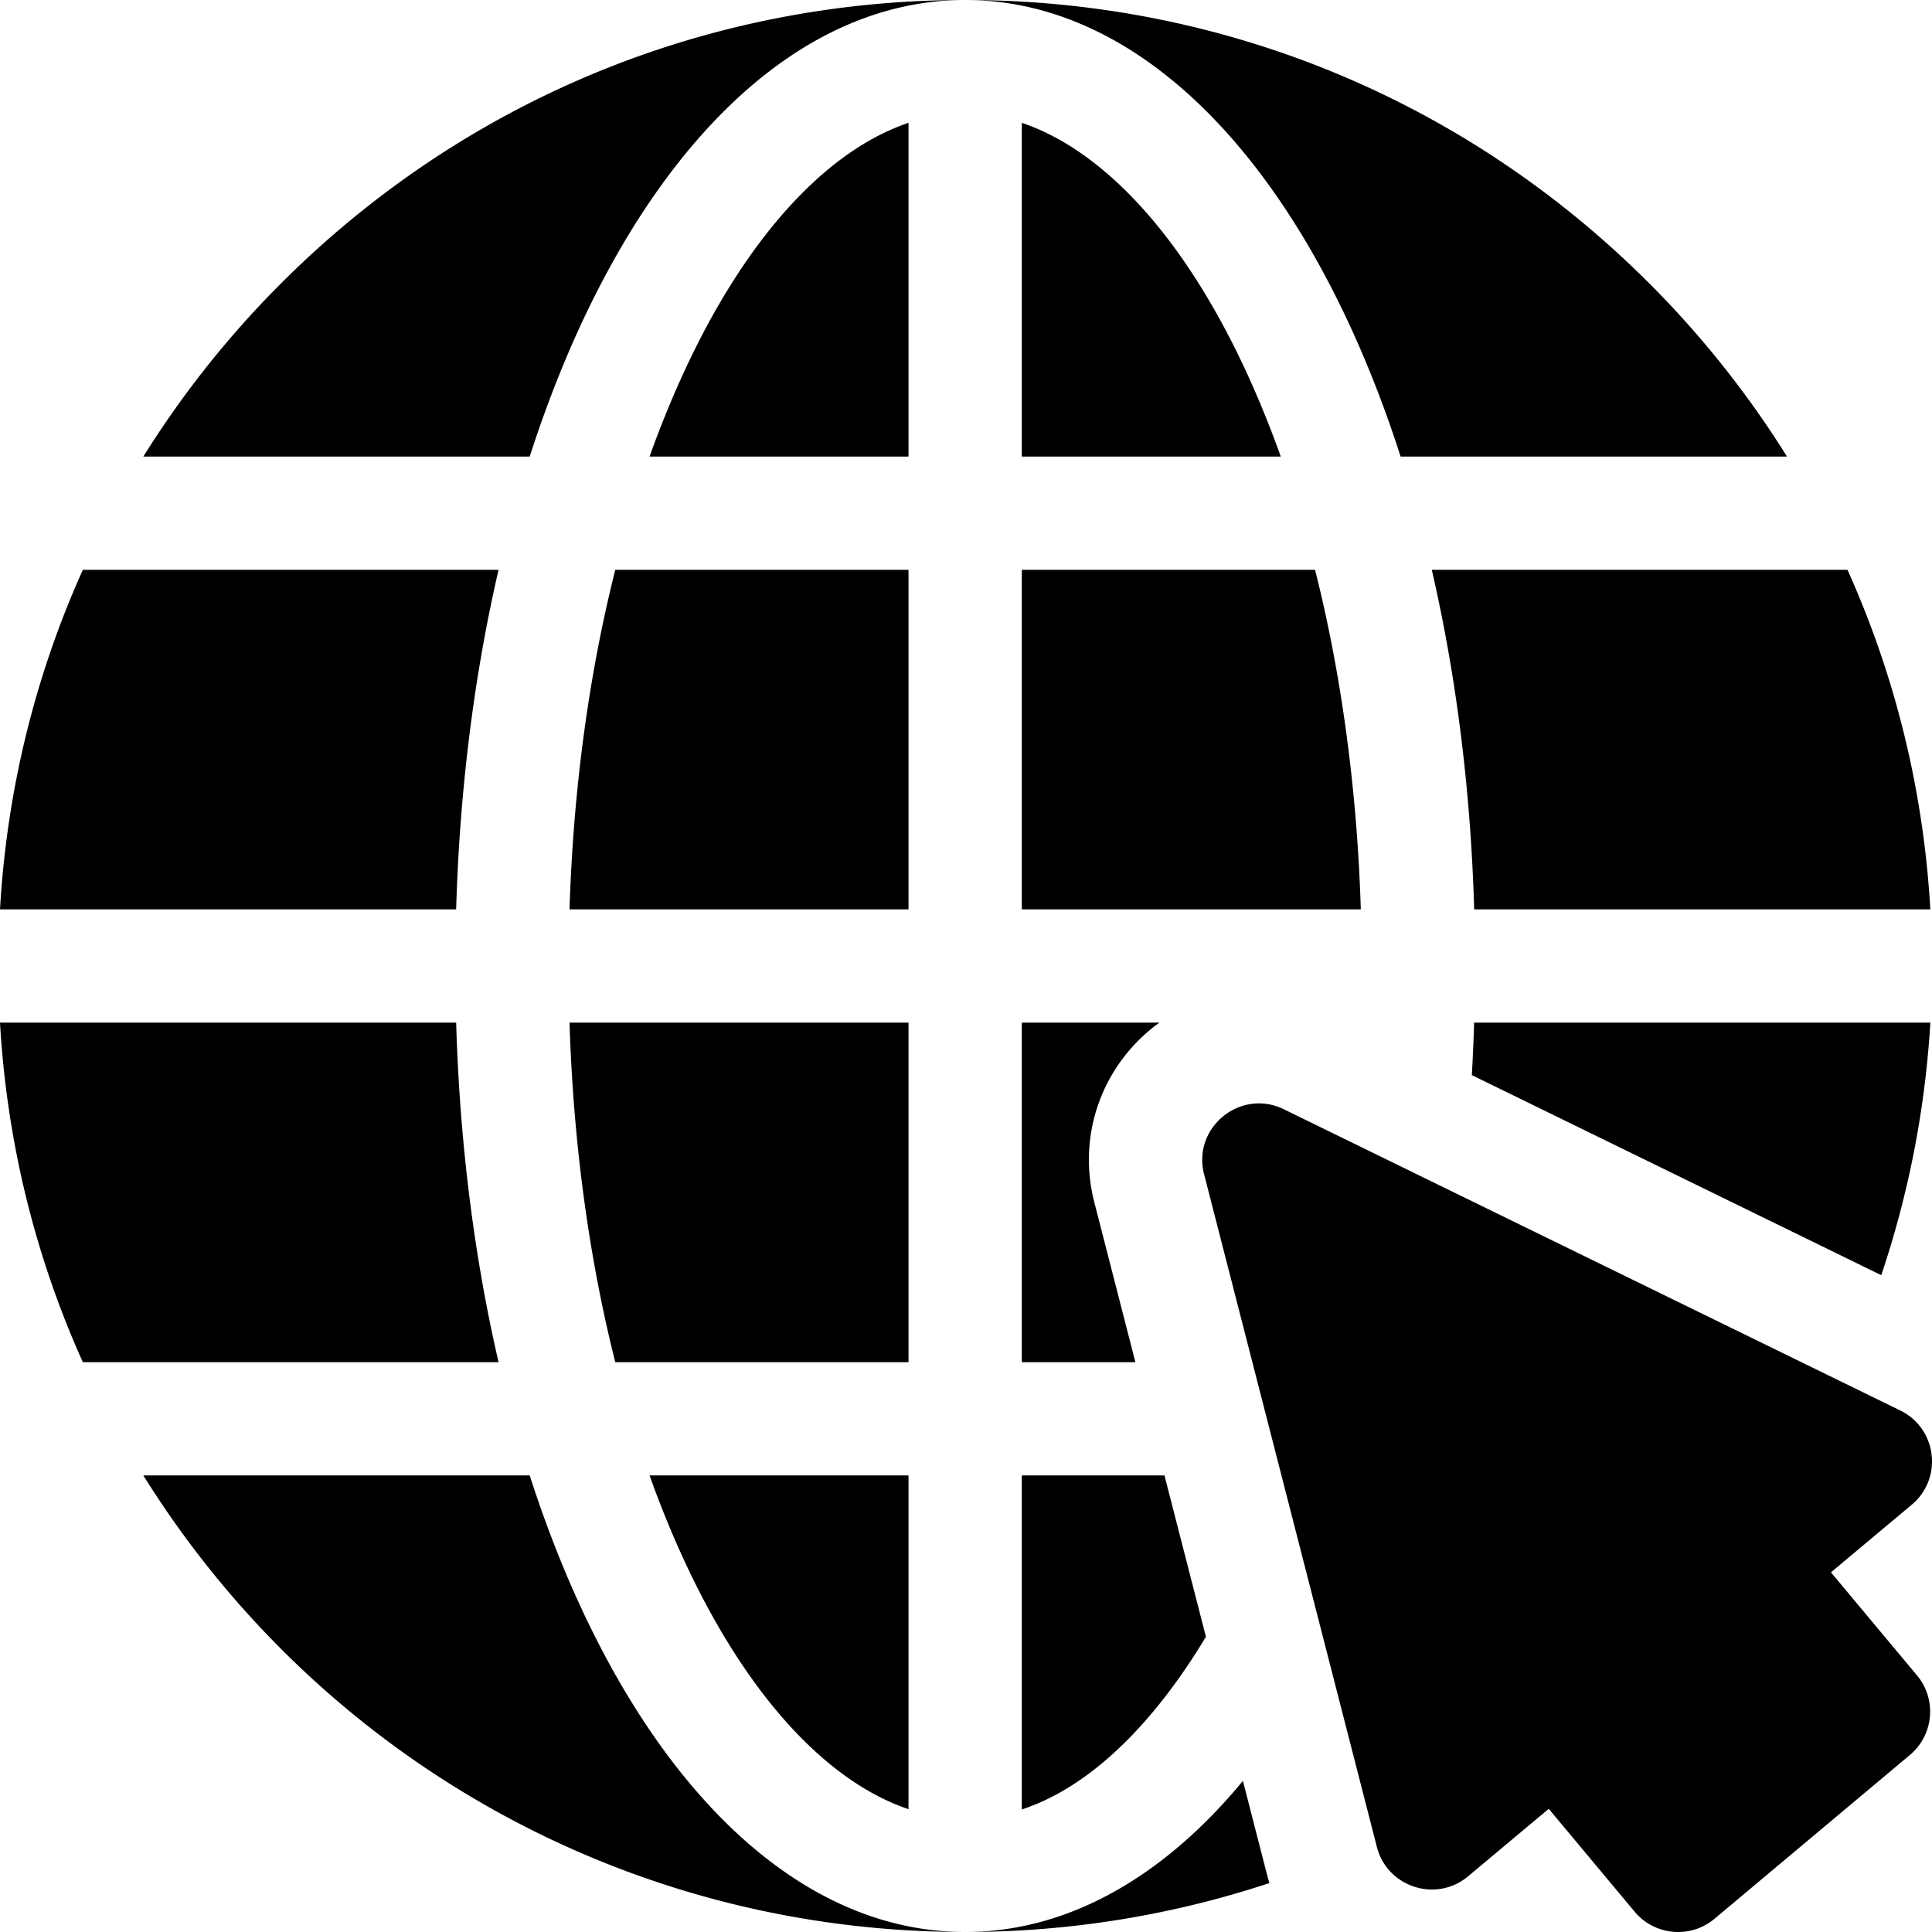 <svg xmlns="http://www.w3.org/2000/svg" viewBox="0 0 512 512"><path d="M390.673 241h120.885c-1.808-31.469-9.289-61.864-21.96-90H379.432c6.393 27.616 10.306 57.932 11.241 90zM371.181 121h102.394a258.018 258.018 0 0 0-36.616-46.02C388.564 26.629 324.219 0 255.779 0c49.43 0 91.867 47.868 115.402 121zM390.051 284.915l108.501 53.019a257.465 257.465 0 0 0 13.008-66.933H390.658a500.005 500.005 0 0 1-.607 13.914zM255.779 0c-68.44 0-132.785 26.629-181.18 74.98A258.018 258.018 0 0 0 37.983 121h102.394C163.912 47.868 206.349 0 255.779 0zM270.792 479.529c20.845-6.875 37.545-27.012 48.789-45.765L308.597 391h-37.805zM307.268 271h-36.476v90h30.099l-10.884-42.374c-4.762-18.545 2.61-37.072 17.261-47.626zM348.502 151h-77.709v90h89.838c-.995-31.789-5.136-62.284-12.129-90zM270.792 32.552V121h68.627c-3.625-10.135-7.678-19.748-12.152-28.727-15.881-31.867-35.869-52.779-56.475-59.721zM240.766 479.448V391h-68.627c3.625 10.135 7.678 19.748 12.152 28.727 15.881 31.867 35.869 52.779 56.475 59.721zM140.377 391H37.983c46.111 73.948 126.989 121 217.796 121-49.43 0-91.867-47.868-115.402-121zM329.387 471.94C310.521 494.858 285.354 512 255.779 512c27.587 0 54.784-4.42 80.627-12.966-.491-1.586-.029.122-7.019-27.094zM132.126 151H21.96C9.289 179.136 1.808 209.531 0 241h120.885c.934-32.068 4.848-62.384 11.241-90zM120.885 271H0c1.808 31.469 9.289 61.864 21.96 90h110.166c-6.393-27.616-10.307-57.932-11.241-90zM240.766 151h-77.709c-6.993 27.716-11.135 58.211-12.128 90h89.838v-90zM240.766 271h-89.838c.993 31.789 5.135 62.284 12.128 90h77.709v-90zM240.766 32.552c-20.606 6.942-40.594 27.854-56.475 59.721-4.475 8.979-8.527 18.592-12.152 28.727h68.627zM485.222 416.684l21.411-17.922c8.32-6.963 6.707-20.207-3.045-24.973L340.23 293.966c-11.485-5.609-24.316 4.831-21.138 17.203l45.796 178.296c2.742 10.676 15.725 14.851 24.183 7.77l21.363-17.881 22.755 27.255c5.333 6.387 14.833 7.204 21.179 1.882l51.772-43.403c6.339-5.313 7.179-14.75 1.879-21.099z"/></svg>